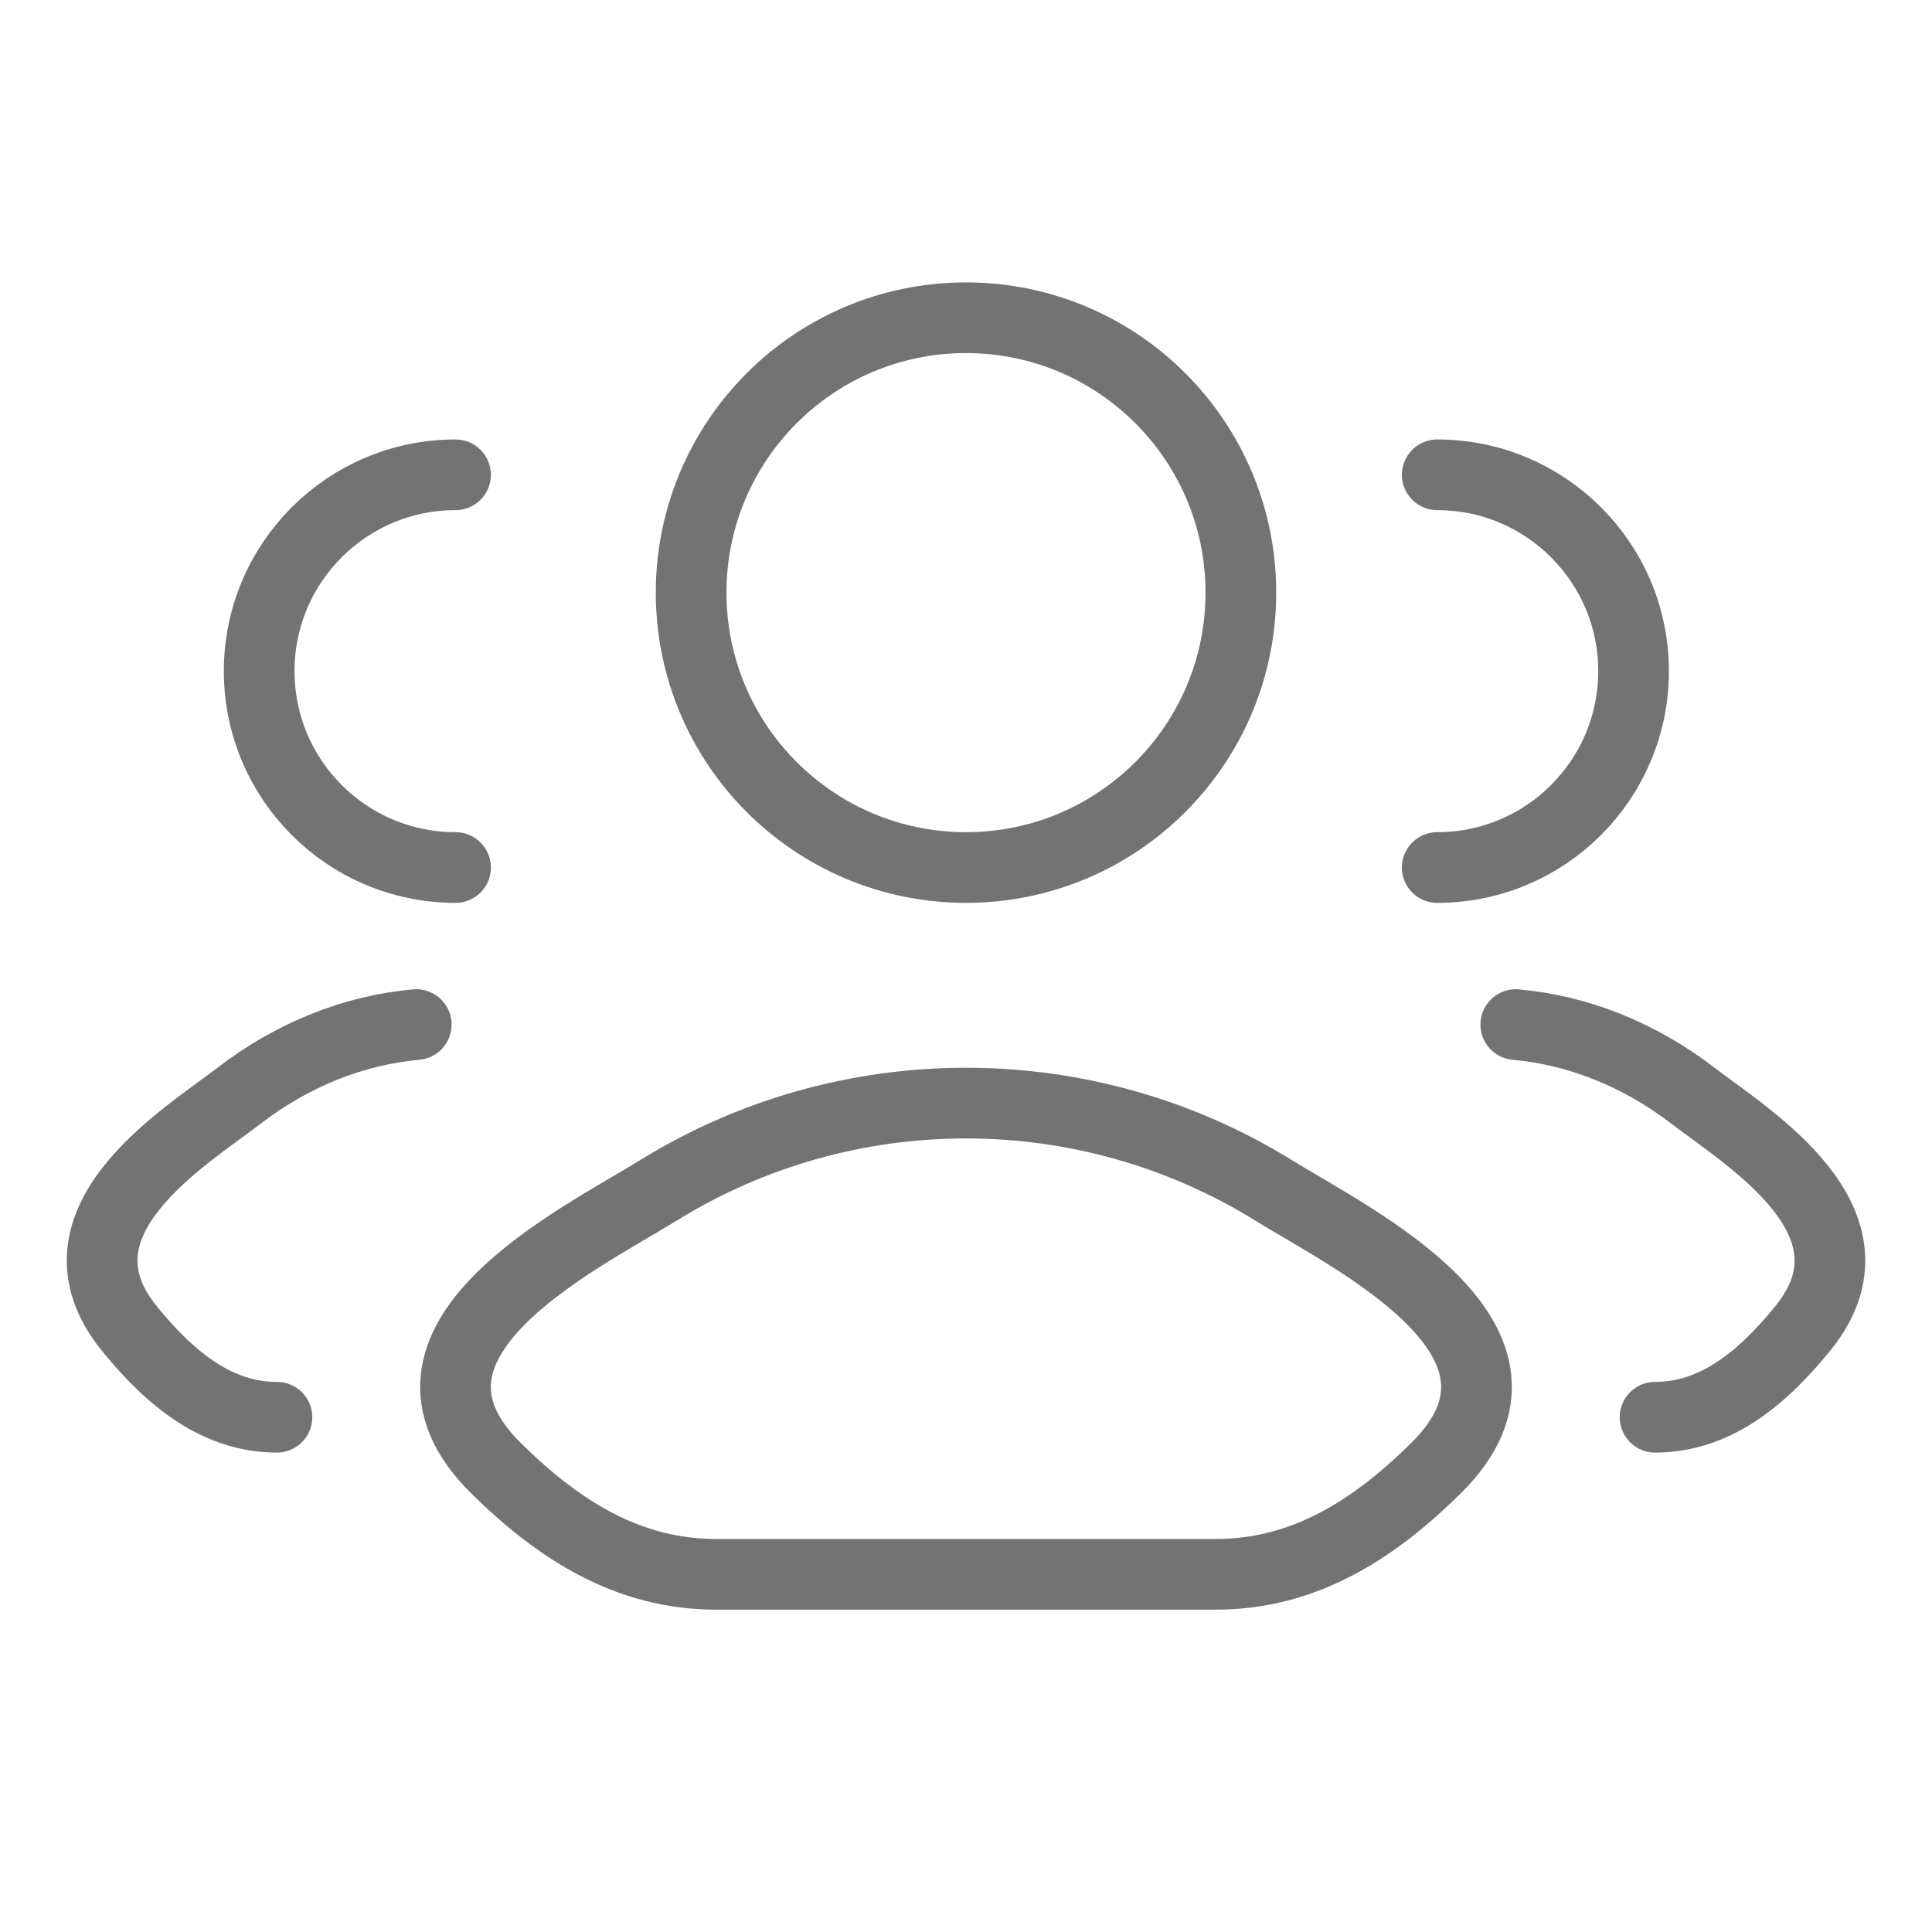 <svg width="41" height="41" viewBox="0 0 41 41" fill="none" xmlns="http://www.w3.org/2000/svg">
<path d="M35.123 30.076C36.372 30.076 37.365 29.29 38.258 28.191C40.083 25.942 37.086 24.144 35.942 23.264C34.78 22.369 33.482 21.862 32.167 21.743M30.5 18.41C32.801 18.41 34.667 16.544 34.667 14.243C34.667 11.942 32.801 10.076 30.5 10.076" stroke="#737373" stroke-width="1.5" stroke-linecap="round"/>
<path d="M5.877 30.076C4.628 30.076 3.634 29.29 2.743 28.191C0.917 25.942 3.914 24.144 5.058 23.264C6.22 22.369 7.518 21.862 8.833 21.743M9.667 18.41C7.365 18.41 5.5 16.544 5.5 14.243C5.5 11.942 7.365 10.076 9.667 10.076" stroke="#737373" stroke-width="1.5" stroke-linecap="round"/>
<path d="M13.973 25.261C12.27 26.314 7.805 28.465 10.524 31.155C11.853 32.469 13.332 33.409 15.193 33.409H25.807C27.668 33.409 29.147 32.469 30.476 31.155C33.195 28.465 28.73 26.314 27.027 25.261C23.034 22.792 17.966 22.792 13.973 25.261Z" stroke="#737373" stroke-width="1.5" stroke-linecap="round" stroke-linejoin="round"/>
<path d="M26.333 12.576C26.333 15.798 23.722 18.41 20.5 18.41C17.278 18.41 14.667 15.798 14.667 12.576C14.667 9.355 17.278 6.743 20.5 6.743C23.722 6.743 26.333 9.355 26.333 12.576Z" stroke="#737373" stroke-width="1.5"/>
</svg>
